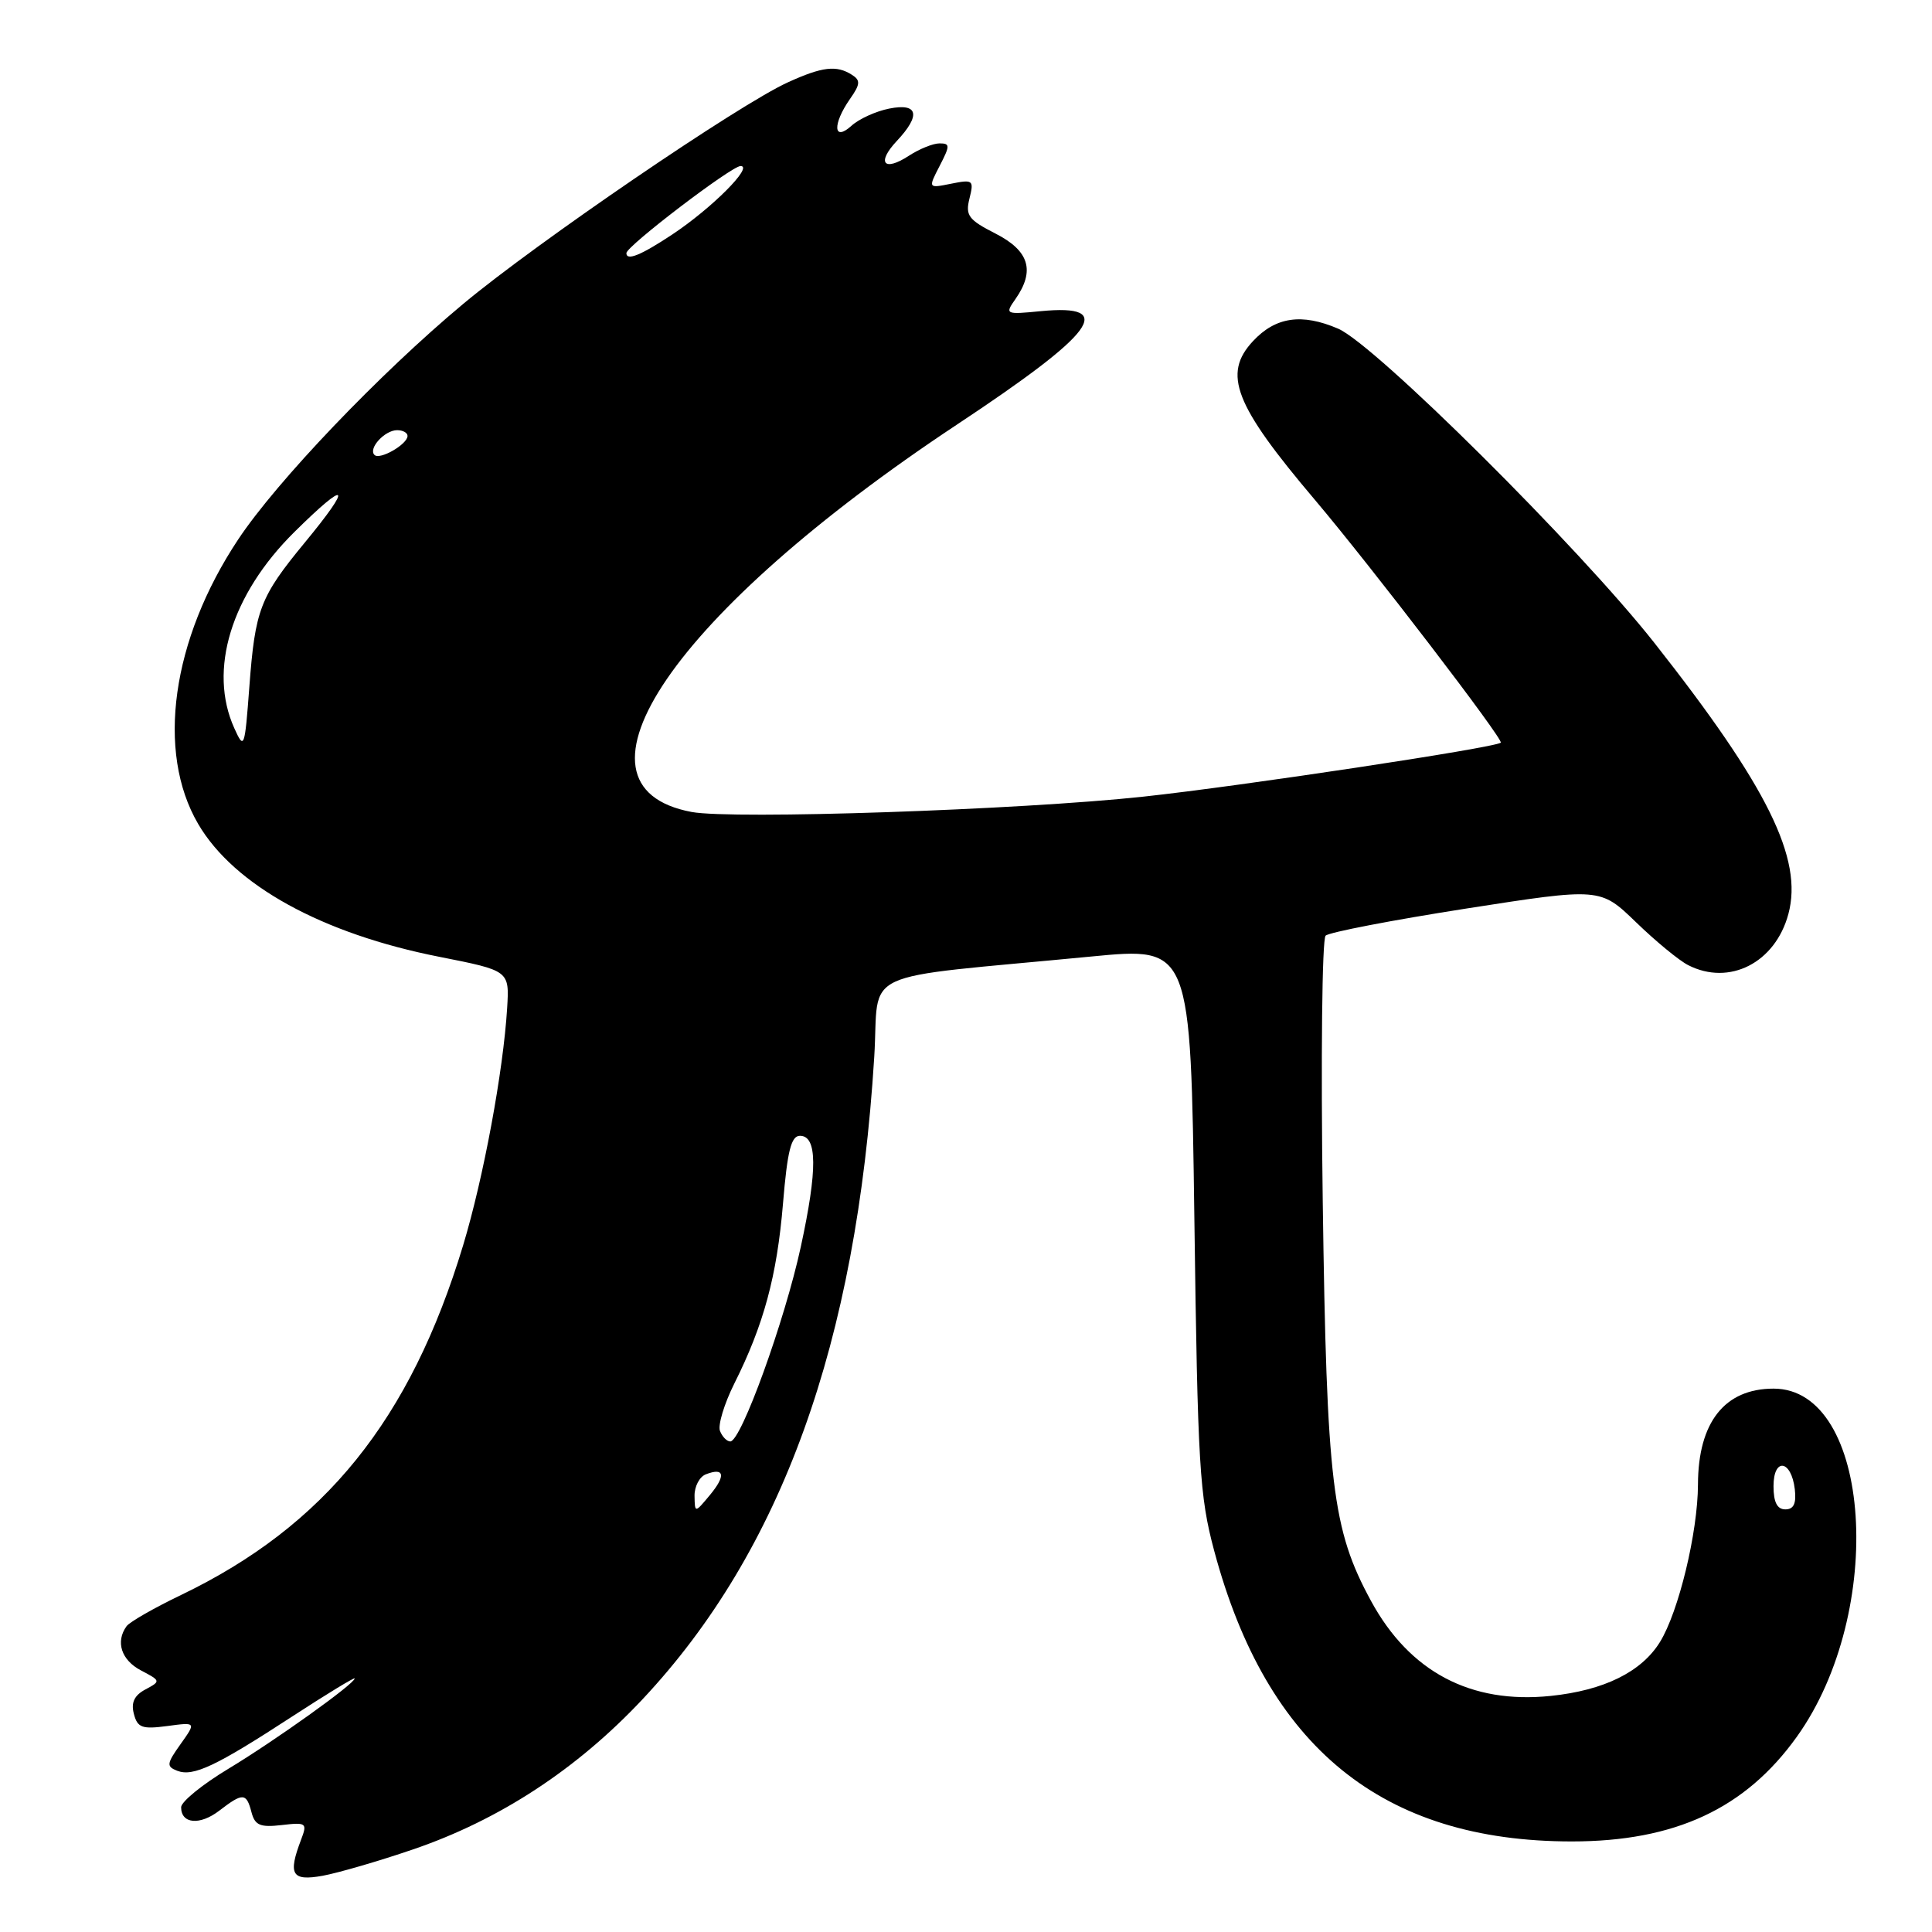 <?xml version="1.0" encoding="UTF-8" standalone="no"?>
<!DOCTYPE svg PUBLIC "-//W3C//DTD SVG 1.1//EN" "http://www.w3.org/Graphics/SVG/1.1/DTD/svg11.dtd" >
<svg xmlns="http://www.w3.org/2000/svg" xmlns:xlink="http://www.w3.org/1999/xlink" version="1.1" viewBox="0 0 256 256">
 <g >
 <path fill="currentColor"
d=" M 54.69 245.07 C 66.17 241.16 76.45 234.43 85.16 225.14 C 103.57 205.50 113.49 177.98 115.84 140.08 C 116.59 128.12 112.95 129.80 144.64 126.74 C 157.77 125.47 157.77 125.47 158.26 161.49 C 158.70 194.23 158.94 198.23 160.89 205.50 C 167.87 231.55 183.19 244.00 208.27 244.00 C 221.94 244.00 231.27 239.66 238.09 230.13 C 249.97 213.54 248.00 184.00 235.01 184.00 C 228.53 184.00 225.01 188.46 224.99 196.70 C 224.97 203.05 222.43 213.57 219.95 217.58 C 217.50 221.54 212.54 223.99 205.46 224.72 C 194.87 225.81 186.78 221.53 181.67 212.14 C 176.52 202.67 175.79 196.65 175.27 159.15 C 175.01 140.26 175.18 124.43 175.65 123.98 C 176.12 123.53 184.50 121.92 194.27 120.39 C 212.04 117.62 212.04 117.62 216.77 122.19 C 219.37 124.71 222.48 127.27 223.68 127.88 C 229.15 130.68 235.23 127.58 236.97 121.11 C 238.94 113.78 234.22 104.23 219.21 85.18 C 209.20 72.48 182.19 45.65 177.31 43.55 C 172.49 41.48 169.02 41.99 166.03 45.20 C 161.97 49.55 163.56 53.64 174.22 66.22 C 181.63 74.98 199.30 98.05 198.86 98.41 C 198.03 99.09 164.41 104.17 151.50 105.56 C 135.18 107.32 97.08 108.61 91.64 107.59 C 73.52 104.19 89.33 81.10 126.74 56.30 C 145.22 44.06 148.03 40.26 137.92 41.23 C 133.21 41.69 133.13 41.65 134.55 39.63 C 137.18 35.87 136.38 33.23 131.91 30.95 C 128.32 29.12 127.90 28.55 128.46 26.30 C 129.07 23.87 128.93 23.76 126.04 24.34 C 122.97 24.96 122.97 24.96 124.51 21.98 C 125.90 19.29 125.90 19.00 124.49 19.00 C 123.63 19.00 121.81 19.74 120.43 20.64 C 117.11 22.81 116.11 21.58 118.83 18.68 C 122.05 15.25 121.67 13.62 117.82 14.39 C 116.06 14.74 113.81 15.76 112.82 16.67 C 110.41 18.84 110.29 16.46 112.63 13.11 C 114.00 11.16 114.04 10.64 112.88 9.91 C 110.84 8.61 108.96 8.83 104.40 10.91 C 97.92 13.85 71.07 32.17 61.35 40.29 C 50.34 49.47 36.65 63.80 31.56 71.48 C 22.74 84.76 20.66 99.62 26.26 109.18 C 31.02 117.31 42.69 123.73 58.25 126.79 C 67.50 128.62 67.50 128.62 67.20 133.56 C 66.69 141.94 64.06 156.09 61.37 165.00 C 54.37 188.13 43.04 202.18 24.00 211.34 C 20.42 213.06 17.17 214.92 16.77 215.48 C 15.28 217.54 16.07 219.97 18.68 221.34 C 21.31 222.72 21.32 222.76 19.27 223.86 C 17.80 224.64 17.34 225.60 17.74 227.10 C 18.21 228.93 18.83 229.15 22.15 228.71 C 26.00 228.19 26.00 228.19 23.93 231.10 C 22.07 233.71 22.03 234.07 23.49 234.64 C 25.61 235.45 28.60 234.04 38.71 227.45 C 43.27 224.48 47.00 222.21 47.00 222.40 C 47.00 223.10 36.42 230.66 30.25 234.38 C 26.81 236.45 24.00 238.74 24.00 239.47 C 24.00 241.68 26.48 241.90 29.06 239.92 C 32.18 237.52 32.65 237.54 33.32 240.12 C 33.78 241.87 34.47 242.16 37.33 241.83 C 40.60 241.45 40.74 241.55 39.89 243.78 C 38.13 248.41 38.66 249.28 42.75 248.55 C 44.81 248.17 50.19 246.61 54.69 245.07 Z  M 92.03 198.22 C 92.01 196.96 92.69 195.67 93.54 195.35 C 96.00 194.40 96.21 195.52 94.06 198.11 C 92.07 200.50 92.07 200.50 92.03 198.22 Z  M 235.00 196.92 C 235.00 193.09 237.36 193.43 237.82 197.33 C 238.04 199.22 237.68 200.00 236.57 200.00 C 235.48 200.00 235.00 199.05 235.00 196.92 Z  M 95.40 189.60 C 95.11 188.83 95.96 186.02 97.29 183.35 C 101.20 175.55 102.95 169.07 103.75 159.49 C 104.33 152.50 104.83 150.50 106.00 150.50 C 108.30 150.50 108.34 154.94 106.11 165.21 C 103.99 174.99 98.20 191.00 96.77 191.00 C 96.31 191.00 95.70 190.37 95.40 189.60 Z  M 31.05 96.50 C 27.56 88.79 30.62 78.79 39.01 70.49 C 46.15 63.43 46.81 64.11 40.38 71.90 C 34.45 79.10 33.81 80.76 33.04 91.00 C 32.43 99.17 32.35 99.38 31.05 96.50 Z  M 49.62 60.28 C 48.76 59.43 50.98 57.00 52.62 57.00 C 53.38 57.00 54.00 57.34 54.00 57.76 C 54.00 58.87 50.32 60.99 49.62 60.28 Z  M 83.00 33.54 C 83.00 32.62 96.93 22.00 98.13 22.00 C 99.90 22.00 94.31 27.60 89.08 31.07 C 84.93 33.82 83.00 34.61 83.00 33.54 Z "/>
</g>
</svg>